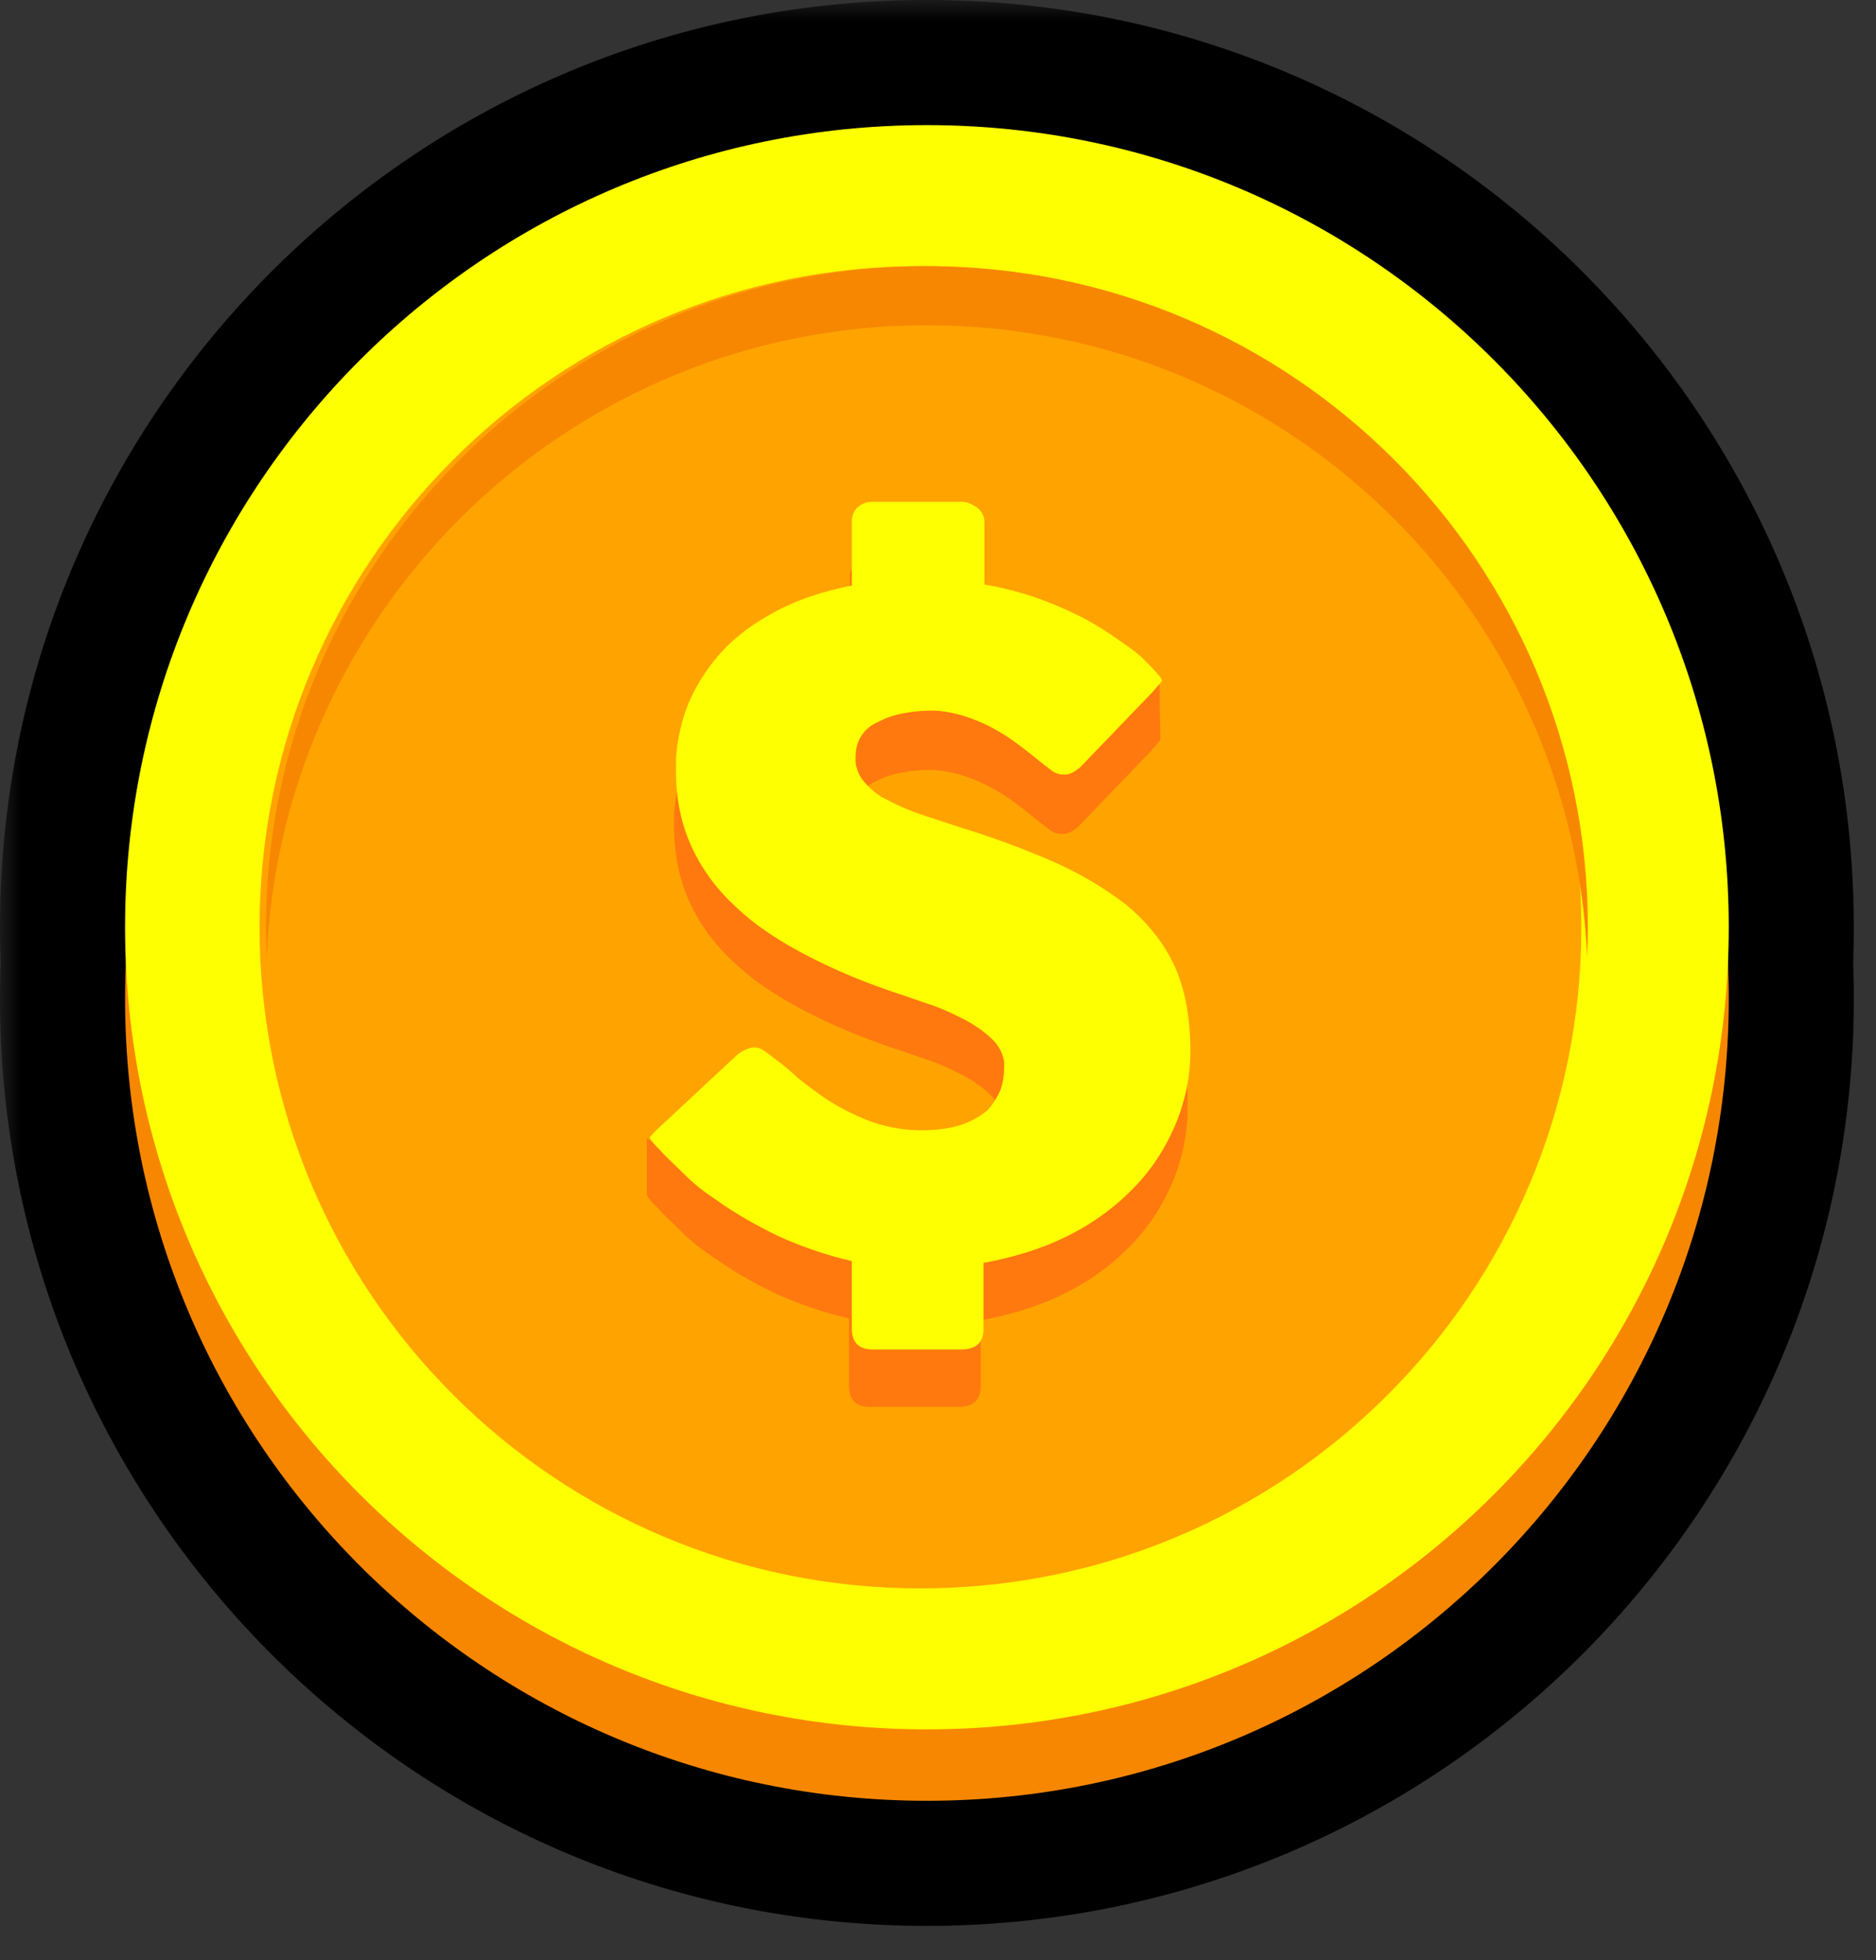 <svg xmlns="http://www.w3.org/2000/svg" width="45" height="47" fill="none"><rect width="100%" height="100%" fill="#333333" stroke="none"/><mask id="a" width="45" height="47" x="0" y="0" fill="#000" maskUnits="userSpaceOnUse"><path fill="#fff" d="M0 0h45v47H0z"/><path fill-rule="evenodd" d="M41.45 23.09q.018-.426.018-.856C41.468 11.611 32.857 3 22.234 3S3 11.611 3 22.234q0 .43.019.856-.02.426-.019.856C3 34.568 11.611 43.18 22.234 43.18s19.234-8.611 19.234-19.234q0-.43-.018-.856" clip-rule="evenodd"/></mask><path fill="#000" fill-rule="evenodd" d="M41.45 23.09q.018-.426.018-.856C41.468 11.611 32.857 3 22.234 3S3 11.611 3 22.234q0 .43.019.856-.02.426-.019.856C3 34.568 11.611 43.18 22.234 43.18s19.234-8.611 19.234-19.234q0-.43-.018-.856" clip-rule="evenodd"/><path fill="#000" d="m41.45 23.09-2.998-.131a3 3 0 0 0 0 .262zm-38.431 0 2.997.131a3 3 0 0 0 0-.262zm35.45-.856q0 .365-.017.725l5.995.262q.021-.49.021-.987zM22.233 6c8.966 0 16.234 7.268 16.234 16.234h6C44.468 9.954 34.514 0 22.234 0zM6 22.234C6 13.268 13.268 6 22.234 6V0C9.954 0 0 9.955 0 22.234zm.016.725Q6 22.599 6 22.234H0q0 .496.022.987zM6 23.946q0-.365.016-.725L.022 22.96a23 23 0 0 0-.022.987zM22.234 40.18C13.268 40.18 6 32.912 6 23.946H0C0 36.226 9.955 46.18 22.234 46.18zm16.234-16.234c0 8.966-7.268 16.234-16.234 16.234v6c12.28 0 22.234-9.955 22.234-22.234zm-.016-.725q.016.36.016.725h6q0-.496-.021-.987z" mask="url(#a)"/><path fill="#F78701" d="M22.234 43.18c10.623 0 19.234-8.611 19.234-19.234S32.857 4.712 22.234 4.712 3 13.323 3 23.946C3 34.568 11.611 43.18 22.234 43.18"/><path fill="#FEFF01" d="M22.234 41.468c10.623 0 19.234-8.611 19.234-19.234S32.857 3 22.234 3 3 11.611 3 22.234s8.611 19.234 19.234 19.234"/><path fill="#FFA300" d="M22.079 38.088c8.756 0 15.853-7.098 15.853-15.854S30.835 6.381 22.08 6.381 6.226 13.479 6.226 22.234c0 8.756 7.097 15.854 15.853 15.854"/><path fill="#F78701" d="M22.234 7.8c8.518 0 15.465 6.719 15.837 15.145q.016-.353.017-.71c0-8.755-7.098-15.853-15.854-15.853S6.381 13.479 6.381 22.234q0 .357.016.71c.372-8.426 7.32-15.145 15.837-15.145z"/><path fill="#FF790F" d="m15.808 27.508-.293-.226v1.377c.045.067.09.135.158.203l.022.022.023.023.023.022.022.023.023.022c.112.136.293.294.496.497s.451.428.767.631a10 10 0 0 0 1.58.925 9.3 9.3 0 0 0 1.736.587v1.624c0 .316.158.497.497.497h2.12c.361 0 .542-.158.542-.497V31.66c.721-.135 1.398-.338 1.985-.631a5.7 5.7 0 0 0 1.579-1.128c.451-.452.79-.97 1.038-1.557a4.6 4.6 0 0 0 .36-1.67v-.225q0-1.15-.405-1.963c-.271-.541-.655-.992-1.15-1.399a8.6 8.6 0 0 0-1.738-1.015 21 21 0 0 0-2.21-.812c-.407-.135-.768-.248-1.084-.36-.316-.114-.564-.249-.79-.362a1.8 1.8 0 0 1-.473-.428.9.9 0 0 1-.135-.294c-.023-.067-.023-.158-.023-.225 0-.203.045-.384.135-.52a.87.87 0 0 1 .407-.338c.157-.09.36-.157.586-.203.226-.045.451-.067.7-.067.247 0 .473.045.721.113q.338.1.677.27c.203.113.406.226.587.361.18.136.36.27.496.384l.113.09c.113.09.203.158.293.226.09.067.18.09.293.09.136 0 .248-.068.384-.18l1.737-1.805c.09-.113.18-.203.226-.271l-.023-1.376-1.083.36a8 8 0 0 0-.722-.45 9 9 0 0 0-1.195-.52 8 8 0 0 0-1.241-.315V13.86a.44.44 0 0 0-.18-.361c-.136-.09-.249-.136-.362-.136h-2.12a.53.53 0 0 0-.384.136.46.46 0 0 0-.135.338v1.534c-.654.135-1.241.316-1.76.587s-.97.586-1.33.97c-.362.383-.633.812-.836 1.286-.157.406-.27.857-.293 1.353v.226q0 .98.338 1.76a4.4 4.4 0 0 0 1.016 1.443c.45.451 1.015.835 1.692 1.196.677.36 1.466.7 2.368.992.204.068.452.158.722.249.271.09.542.225.813.36.248.136.473.294.654.474a.93.93 0 0 1 .248.429c.023.068.023.113.023.18 0 .203-.023.406-.09.587a1.7 1.7 0 0 1-.317.496 2 2 0 0 1-.609.339c-.27.09-.586.135-.97.135a3.6 3.6 0 0 1-1.195-.203 5.6 5.6 0 0 1-1.151-.587c-.248-.18-.474-.338-.677-.518a5 5 0 0 0-.496-.406 4 4 0 0 0-.27-.204.4.4 0 0 0-.226-.067c-.09 0-.226.045-.384.158z"/><path fill="#FEFF01" d="M28.126 23.064c-.27-.542-.654-.993-1.15-1.399a8.6 8.6 0 0 0-1.738-1.015 21 21 0 0 0-2.21-.812c-.407-.136-.768-.248-1.083-.361-.316-.113-.564-.248-.79-.361a1.8 1.8 0 0 1-.474-.429.9.9 0 0 1-.135-.293c-.023-.068-.023-.158-.023-.226 0-.203.045-.383.136-.518a.87.87 0 0 1 .406-.339 2 2 0 0 1 .586-.203c.226-.045.451-.068.7-.068s.473.046.722.113q.337.102.676.27c.203.114.406.227.587.362s.36.27.496.383l.113.09c.113.09.203.159.293.226.09.068.18.09.294.09.135 0 .248-.067.383-.18l1.737-1.805c.09-.113.18-.203.226-.27a.5.5 0 0 0-.09-.136c-.113-.135-.249-.27-.407-.428-.18-.159-.383-.294-.609-.452a8 8 0 0 0-.722-.45 9 9 0 0 0-1.195-.52 7.7 7.7 0 0 0-1.241-.316v-1.489a.44.44 0 0 0-.18-.36c-.136-.09-.249-.136-.361-.136h-2.121a.53.53 0 0 0-.384.136.46.46 0 0 0-.135.338v1.534c-.654.135-1.24.316-1.76.587-.519.27-.97.586-1.33.97a4.4 4.4 0 0 0-.835 1.285 4.3 4.3 0 0 0-.294 1.354v.226q0 .98.339 1.76a4.4 4.4 0 0 0 1.015 1.443c.451.451 1.015.835 1.692 1.196.677.36 1.466.7 2.369.992.203.068.45.158.721.248s.542.226.813.361c.248.136.473.294.654.474a.93.93 0 0 1 .248.429.5.5 0 0 1 .023.18c0 .203-.023.406-.09.587a1.7 1.7 0 0 1-.316.496 2 2 0 0 1-.61.339c-.27.09-.586.135-.97.135-.406 0-.812-.068-1.195-.203a5.6 5.6 0 0 1-1.15-.587c-.249-.18-.475-.338-.678-.518a5 5 0 0 0-.496-.407 4 4 0 0 0-.27-.203.4.4 0 0 0-.226-.067c-.09 0-.226.045-.384.158l-1.962 1.827c-.068.068-.136.135-.158.18.045.068.09.136.158.203l.022.023.023.023.022.022.023.023.022.022c.113.136.294.294.497.497s.45.428.767.631c.496.361 1.015.655 1.579.925a9.3 9.3 0 0 0 1.737.587v1.624c0 .316.158.496.496.496h2.12c.362 0 .542-.157.542-.496v-1.579c.722-.136 1.399-.338 1.986-.632a5.7 5.7 0 0 0 1.579-1.128c.451-.451.79-.97 1.038-1.556a4.6 4.6 0 0 0 .36-1.67v-.225c-.022-.812-.157-1.467-.428-2.008"/></svg>